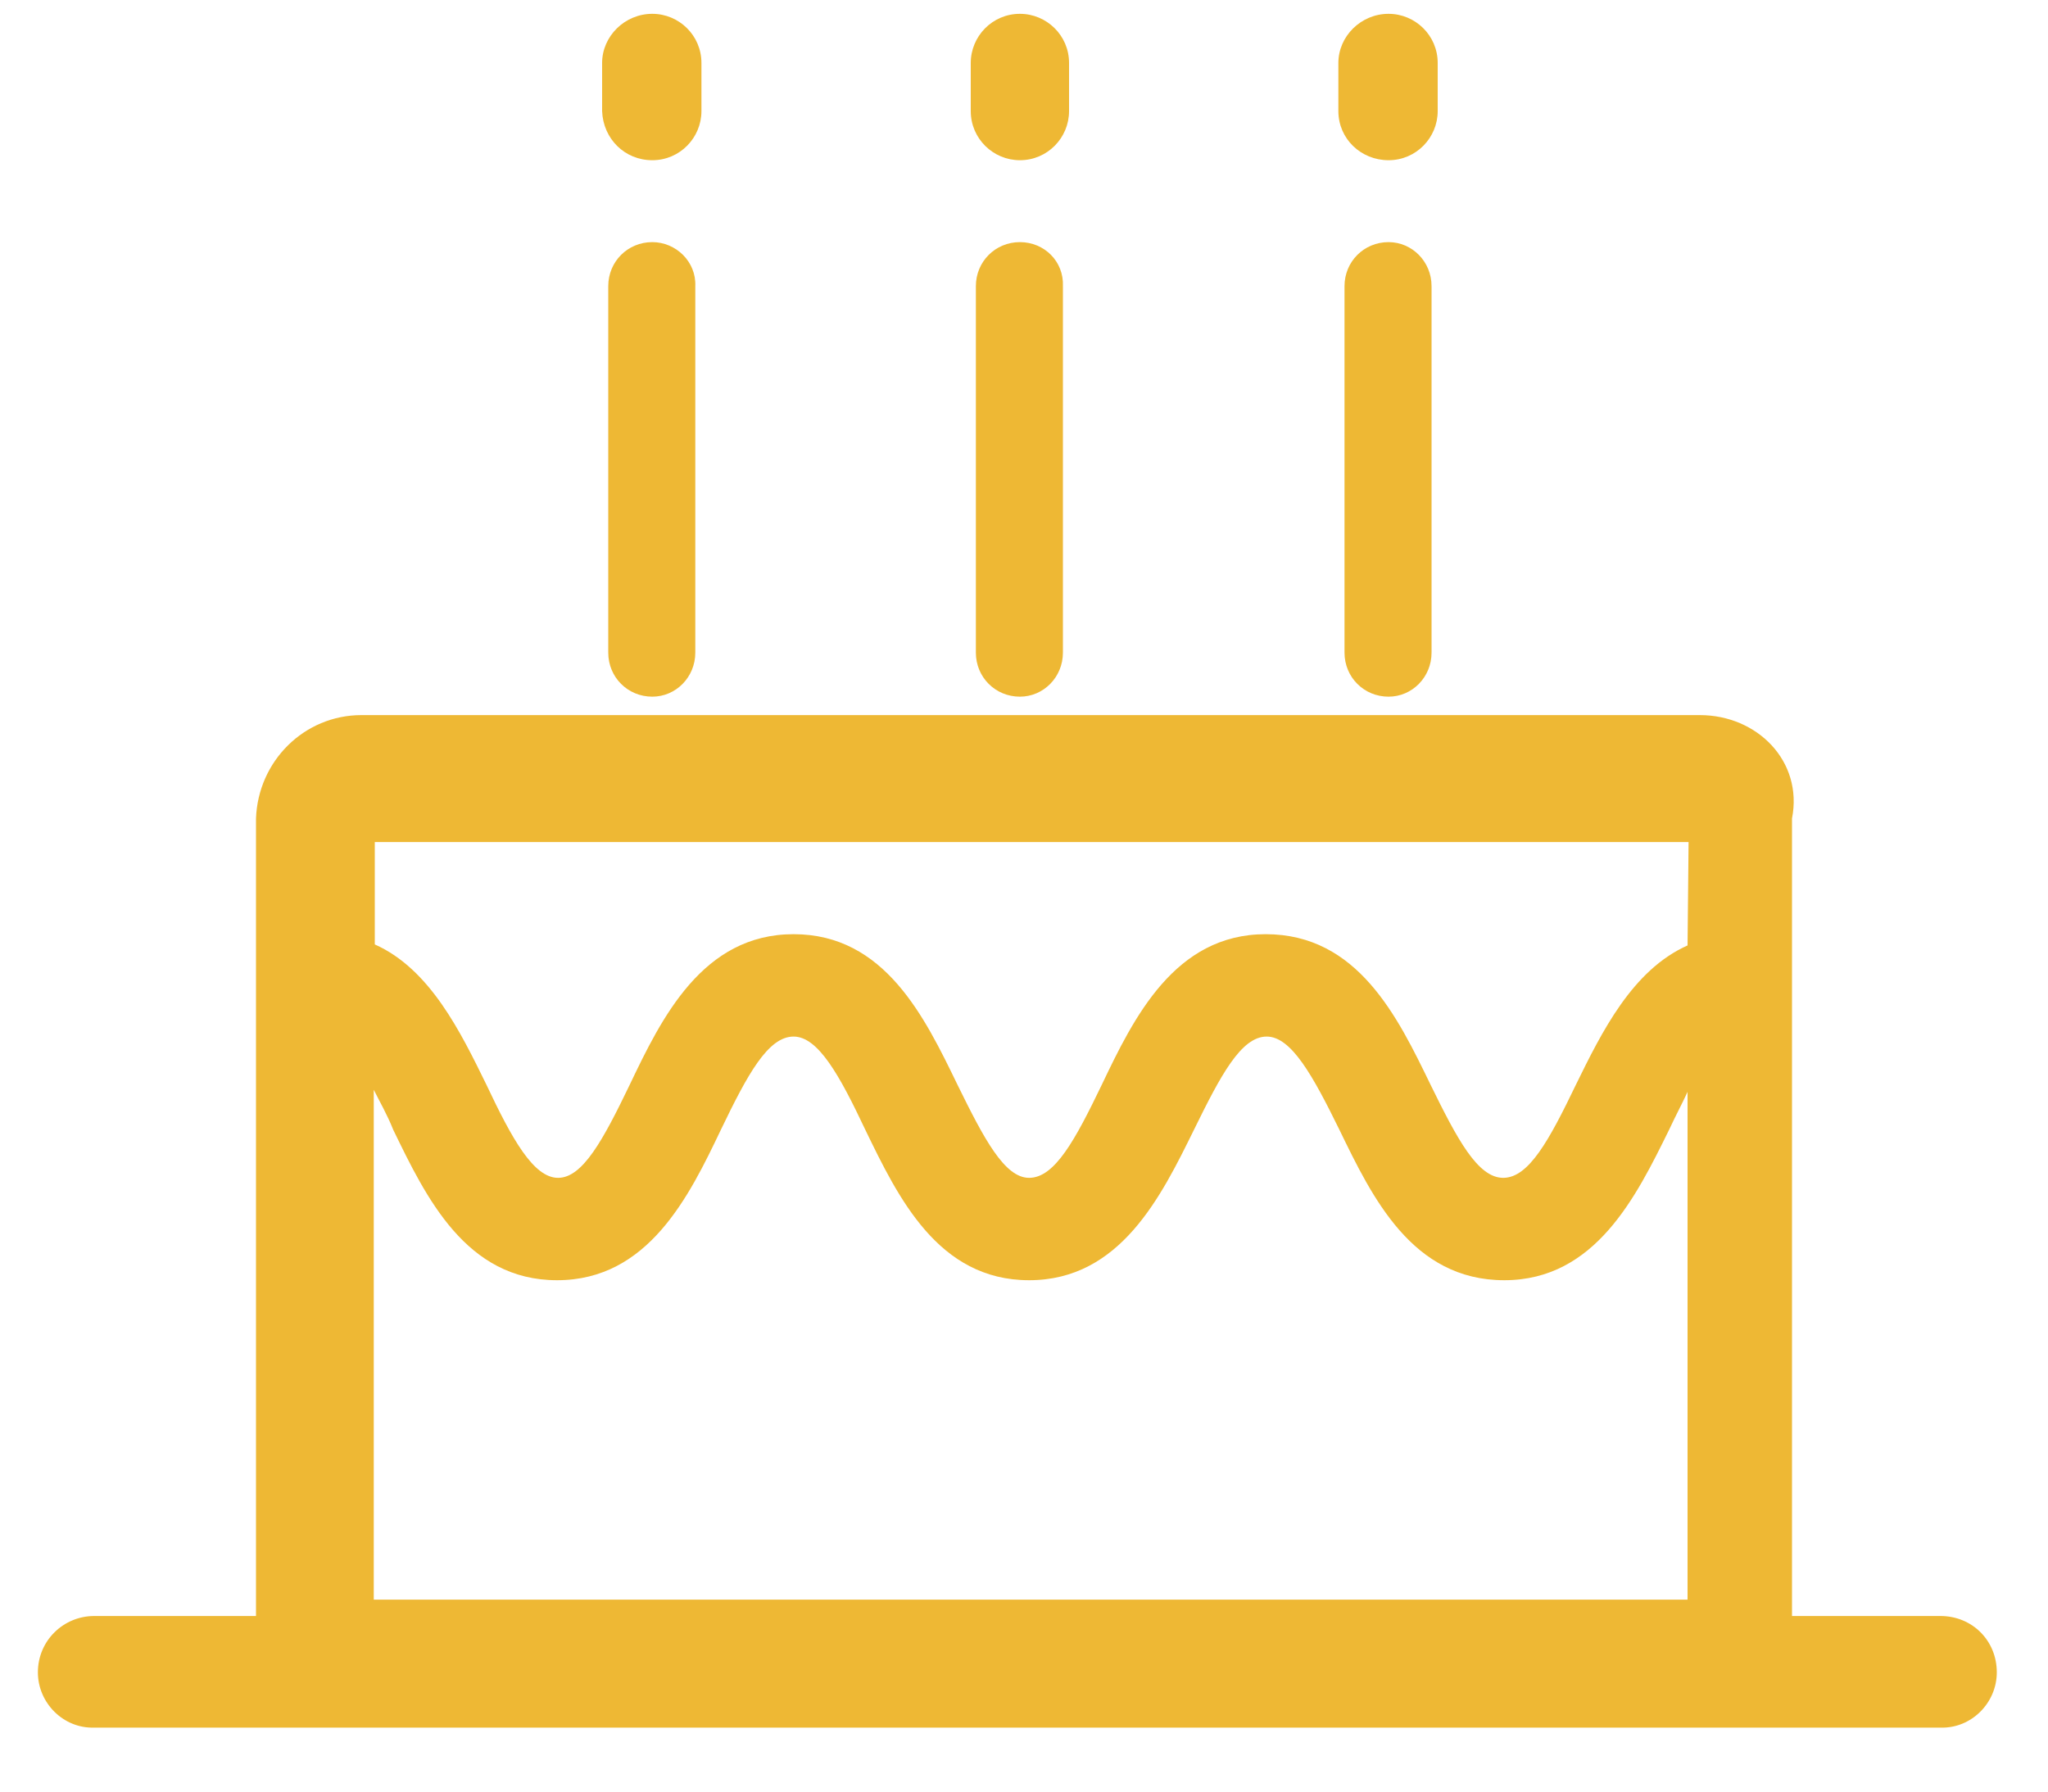 ﻿<?xml version="1.0" encoding="utf-8"?>
<svg version="1.1" xmlns:xlink="http://www.w3.org/1999/xlink" width="32px" height="28px" xmlns="http://www.w3.org/2000/svg">
  <g transform="matrix(1 0 0 1 -666 -186 )">
    <path d="M 31.2 26.136  C 31.2 25.64  30.816 25.256  30.32 25.256  L 28 25.256  L 28 12.792  C 28.176 11.896  27.456 11.176  26.56 11.176  L 5.648 11.176  C 4.752 11.176  4.032 11.896  4 12.792  L 4 25.256  L 1.472 25.256  C 0.992 25.256  0.592 25.64  0.592 26.136  C 0.592 26.616  0.992 27.016  1.472 27  L 30.32 27  C 30.8 27.016  31.2 26.616  31.2 26.136  Z M 26.368 17.064  L 26.368 25  L 5.84 25  L 5.84 17.032  C 5.936 17.224  6.048 17.416  6.144 17.656  C 6.656 18.712  7.28 20.008  8.704 20.008  C 10.128 20.008  10.768 18.696  11.264 17.656  C 11.68 16.792  12 16.2  12.4 16.2  C 12.784 16.2  13.12 16.808  13.52 17.656  C 14.032 18.712  14.656 20.008  16.08 20.008  C 17.504 20.008  18.144 18.696  18.656 17.656  C 19.072 16.808  19.392 16.2  19.792 16.2  C 20.176 16.2  20.512 16.808  20.928 17.656  C 21.44 18.712  22.064 20.008  23.504 20.008  C 24.928 20.008  25.568 18.696  26.08 17.656  C 26.176 17.448  26.288 17.24  26.368 17.064  Z M 26.384 13.16  L 26.368 14.776  C 25.504 15.16  25.024 16.136  24.624 16.952  C 24.208 17.816  23.888 18.408  23.488 18.408  C 23.088 18.408  22.768 17.8  22.352 16.952  C 21.84 15.896  21.216 14.6  19.776 14.6  C 18.352 14.6  17.712 15.912  17.216 16.952  C 16.8 17.816  16.48 18.408  16.08 18.408  C 15.696 18.408  15.376 17.8  14.96 16.952  C 14.448 15.896  13.824 14.6  12.4 14.6  C 10.976 14.6  10.336 15.912  9.84 16.952  C 9.424 17.816  9.104 18.408  8.72 18.408  C 8.336 18.408  8 17.8  7.6 16.952  C 7.2 16.136  6.72 15.144  5.856 14.76  L 5.856 13.16  L 26.384 13.16  Z M 9.408 1.736  C 9.424 2.168  9.76 2.504  10.192 2.504  C 10.624 2.504  10.96 2.152  10.96 1.736  L 10.96 0.984  C 10.96 0.552  10.608 0.216  10.192 0.216  C 9.76 0.216  9.408 0.568  9.408 0.984  L 9.408 1.736  Z M 10.864 4.472  C 10.88 4.088  10.56 3.784  10.192 3.784  C 9.808 3.784  9.504 4.088  9.504 4.472  L 9.504 10.2  C 9.504 10.584  9.808 10.888  10.192 10.888  C 10.56 10.888  10.864 10.584  10.864 10.2  L 10.864 4.472  Z M 15.168 1.736  C 15.168 2.168  15.52 2.504  15.936 2.504  C 16.368 2.504  16.704 2.152  16.704 1.736  L 16.704 0.984  C 16.704 0.552  16.352 0.216  15.936 0.216  C 15.504 0.216  15.168 0.568  15.168 0.984  L 15.168 1.736  Z M 16.608 4.472  C 16.624 4.088  16.32 3.784  15.936 3.784  C 15.552 3.784  15.248 4.088  15.248 4.472  L 15.248 10.2  C 15.248 10.584  15.552 10.888  15.936 10.888  C 16.304 10.888  16.608 10.584  16.608 10.2  L 16.608 4.472  Z M 20.912 1.736  C 20.912 2.168  21.264 2.504  21.696 2.504  C 22.128 2.504  22.464 2.152  22.464 1.736  L 22.464 0.984  C 22.464 0.552  22.112 0.216  21.696 0.216  C 21.264 0.216  20.912 0.568  20.912 0.984  L 20.912 1.736  Z M 22.368 4.472  C 22.368 4.088  22.064 3.784  21.696 3.784  C 21.312 3.784  21.008 4.088  21.008 4.472  L 21.008 10.2  C 21.008 10.584  21.312 10.888  21.696 10.888  C 22.064 10.888  22.368 10.584  22.368 10.2  L 22.368 4.472  Z " fill-rule="nonzero" fill="#eeb834" stroke="none" transform="matrix(1 0 0 1 666 186 )" />
  </g>
</svg>